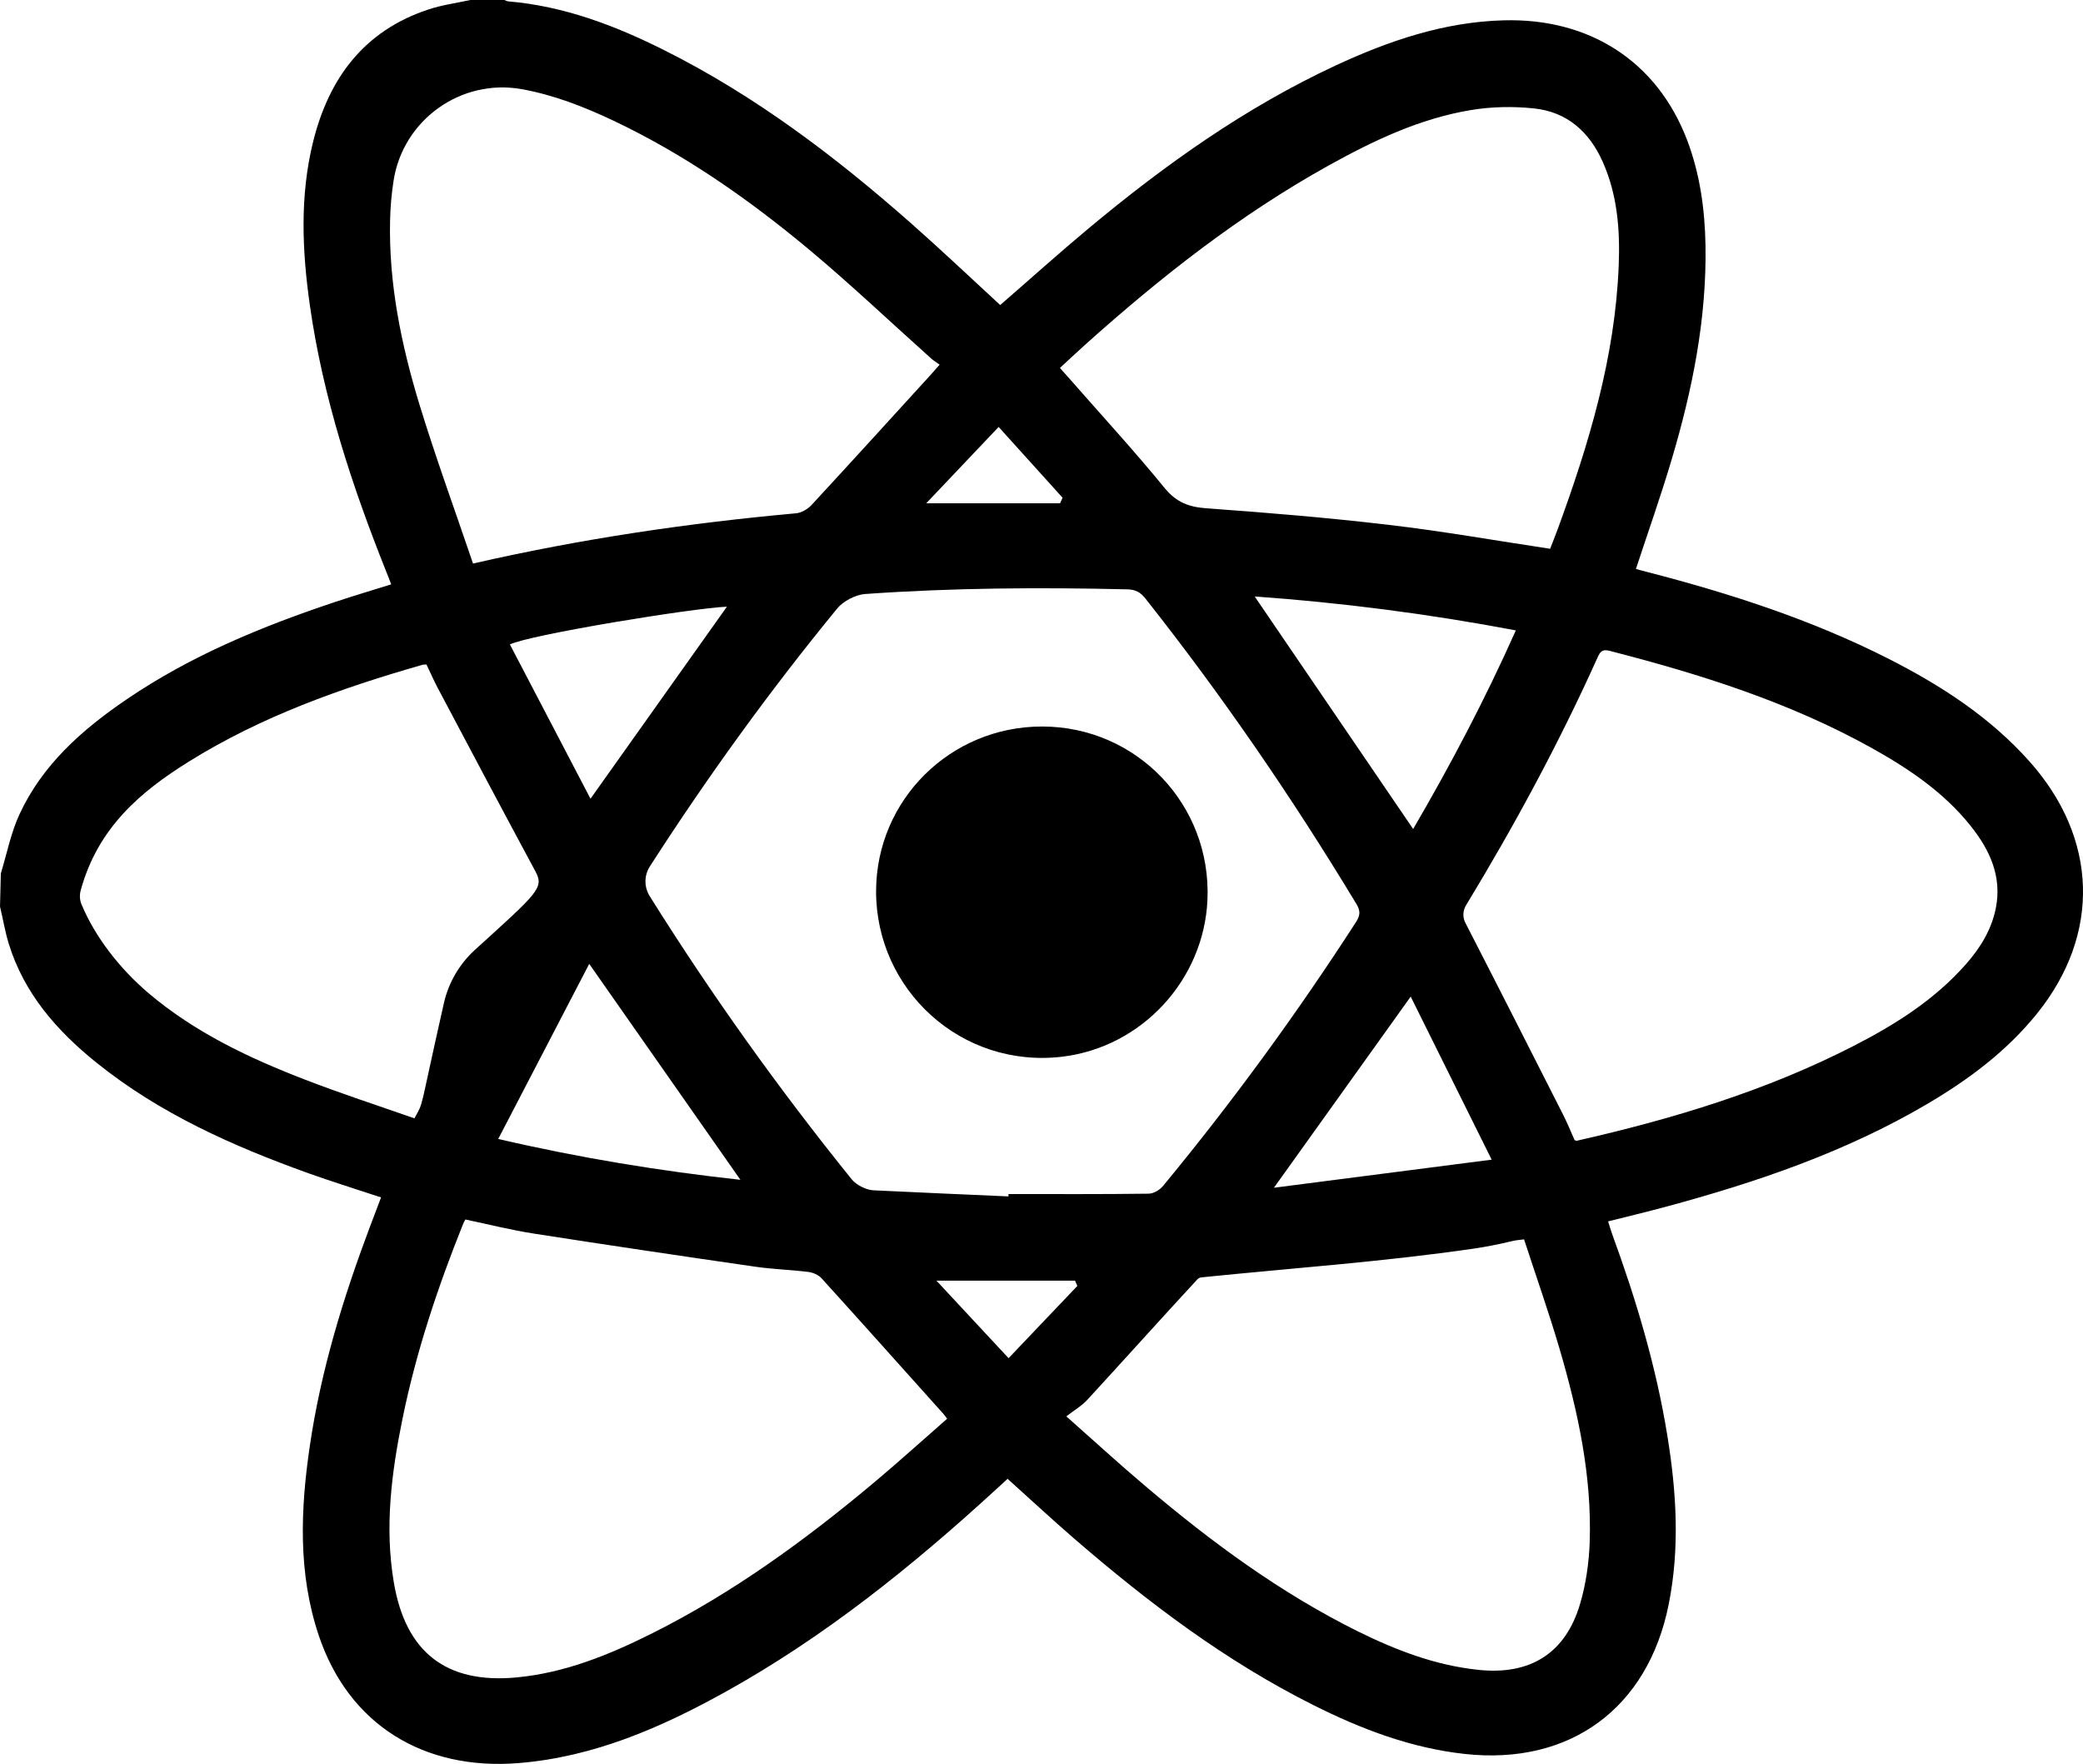 <?xml version="1.0" encoding="UTF-8"?><svg id="Layer_2" xmlns="http://www.w3.org/2000/svg" viewBox="0 0 228.44 193.43"><defs><style>.cls-1{fill#69a8d8;}</style></defs><g id="Layer_1-2"><g><path class="cls-1" d="M51.58,0h3.73c.14,.05,.29,.14,.43,.15,6.1,.52,11.7,2.64,17.1,5.35,9.97,4.99,18.77,11.66,27.09,19,3.32,2.93,6.53,5.98,9.76,8.95,3.24-2.81,6.44-5.69,9.75-8.45,8.34-6.95,17.15-13.22,27.04-17.82,5.84-2.71,11.87-4.77,18.4-4.95,9.45-.27,16.83,4.51,20.12,13.07,1.43,3.74,1.97,7.65,2.04,11.64,.13,8.04-1.44,15.82-3.72,23.48-1.19,4.01-2.59,7.95-3.91,11.97,.36,.1,.77,.22,1.18,.32,9.14,2.36,18.09,5.25,26.54,9.54,5.74,2.92,11.1,6.38,15.44,11.25,7.52,8.43,7.84,18.96,.82,27.66-3.32,4.11-7.47,7.21-11.98,9.87-9,5.31-18.79,8.63-28.81,11.33-2.04,.55-4.1,1.04-6.24,1.58,.16,.51,.27,.91,.41,1.3,2.66,7.26,4.87,14.64,6.1,22.29,.99,6.13,1.36,12.27,.13,18.42-2.28,11.4-10.84,17.66-22.37,16.39-5.91-.65-11.36-2.73-16.62-5.37-9.58-4.8-18.05-11.2-26.12-18.17-2.49-2.15-4.9-4.39-7.39-6.63-.47,.43-.9,.82-1.32,1.21-9.12,8.36-18.73,16.1-29.58,22.13-7.09,3.94-14.47,7.16-22.7,7.83-10.41,.85-18.66-4.2-21.95-14.01-2.29-6.85-2-13.85-.96-20.85,1.21-8.21,3.63-16.1,6.54-23.85,.42-1.1,.83-2.21,1.26-3.32-2.72-.9-5.35-1.72-7.94-2.64-8.32-2.99-16.35-6.56-23.3-12.16-4.33-3.49-7.91-7.57-9.59-13.02-.41-1.33-.63-2.71-.96-4.07l.09-3.63c.66-2.17,1.1-4.44,2.04-6.48,2.52-5.46,6.89-9.31,11.76-12.62,7.05-4.8,14.86-8.01,22.9-10.69,2.01-.67,4.05-1.27,6.11-1.92-.2-.52-.36-.96-.54-1.39-3.78-9.46-6.94-19.1-8.38-29.22-.85-5.99-1.11-11.99,.36-17.94,1.73-6.96,5.58-12.15,12.61-14.48C48.45,.54,50.04,.34,51.58,0Zm59.02,131.21v-.27c5.13,0,10.25,.03,15.37-.04,.54,0,1.24-.42,1.6-.87,7.62-9.23,14.66-18.88,21.15-28.93,.46-.72,.49-1.21,.04-1.96-7.03-11.64-14.7-22.83-23.14-33.5-.53-.67-1.06-.98-1.93-1.01-9.61-.23-19.22-.17-28.82,.51-1.02,.07-2.39,.78-3.04,1.57-7.41,9.03-14.24,18.48-20.56,28.3-.64,.99-.64,2.26-.02,3.26,6.76,10.8,14.16,21.15,22.16,31.06,.5,.62,1.57,1.16,2.37,1.2,4.94,.24,9.88,.45,14.83,.67ZM51.87,61.8c11.93-2.73,23.63-4.44,35.42-5.51,.61-.05,1.31-.47,1.73-.93,4.4-4.76,8.76-9.56,13.13-14.35,.25-.28,.49-.56,.9-1.02-.34-.25-.65-.43-.91-.66-4.46-3.99-8.8-8.11-13.38-11.94-6.63-5.53-13.69-10.47-21.53-14.18-3.22-1.52-6.51-2.8-10-3.43-6.64-1.2-13,3.33-14.06,9.99-.23,1.46-.36,2.94-.39,4.39-.16,6.93,1.23,13.68,3.24,20.26,1.78,5.81,3.87,11.52,5.85,17.36Zm-.83,71.92c-.1,.2-.18,.33-.24,.47-2.78,6.92-5.14,13.98-6.64,21.3-1.22,5.96-2,11.95-.97,18.04,1.29,7.66,5.75,11.14,13.45,10.42,5.31-.5,10.15-2.47,14.85-4.82,8.91-4.46,16.89-10.28,24.49-16.66,2.67-2.24,5.25-4.58,7.89-6.89-.19-.25-.27-.38-.37-.49-4.46-4.97-8.91-9.96-13.39-14.9-.34-.38-.96-.65-1.48-.71-1.92-.24-3.87-.29-5.79-.57-8.1-1.17-16.19-2.37-24.28-3.63-2.52-.39-5-1.02-7.52-1.55ZM170,60.18c.26-.67,.55-1.39,.82-2.12,3.43-9.36,6.3-18.85,6.7-28.9,.16-3.91-.13-7.77-1.75-11.41-1.46-3.29-3.91-5.48-7.53-5.86-2.28-.24-4.67-.2-6.93,.18-5.61,.93-10.71,3.36-15.64,6.1-9.73,5.41-18.41,12.23-26.67,19.64-.92,.82-1.81,1.67-2.76,2.54,.41,.46,.74,.83,1.07,1.2,3.48,3.97,7.06,7.86,10.4,11.95,1.29,1.58,2.65,2.1,4.6,2.24,6.66,.48,13.31,1.03,19.94,1.81,5.89,.69,11.73,1.72,17.75,2.63Zm2.69,64.85c.15,.05,.19,.08,.22,.07,10.5-2.38,20.77-5.47,30.39-10.41,4.58-2.35,8.91-5.08,12.34-9,1.55-1.77,2.77-3.74,3.24-6.1,.69-3.5-.67-6.4-2.77-9.03-2.94-3.68-6.77-6.26-10.82-8.52-9.05-5.04-18.84-8.12-28.82-10.68-.77-.2-1.01,.16-1.27,.75-4.22,9.37-9.09,18.38-14.42,27.16-.36,.59-.39,1.33-.07,1.94,3.6,7,7.16,14.02,10.72,21.04,.47,.93,.86,1.89,1.25,2.77Zm-5.56,10.88c-.83,.1-.9,.09-1.68,.28-1.25,.3-2.52,.54-3.79,.73-9.93,1.45-19.94,2.14-29.92,3.16-.16,.02-.31,.09-.42,.21-4.05,4.38-8.03,8.82-12.07,13.21-.62,.68-1.46,1.16-2.31,1.82,3.19,2.82,5.93,5.34,8.78,7.74,7.18,6.08,14.73,11.64,23.2,15.84,4.19,2.07,8.51,3.73,13.22,4.22,5.66,.6,9.55-1.8,11.15-7.25,.64-2.17,.97-4.49,1.05-6.75,.25-7.29-1.29-14.34-3.33-21.29-1.18-4-2.57-7.94-3.87-11.92ZM46.77,72.87c-.2,.02-.32,0-.43,.03-8.97,2.57-17.72,5.68-25.68,10.65-5.24,3.27-9.93,7.21-11.81,14.09-.14,.51-.11,1.07,.1,1.56,1.5,3.59,4.21,7.05,7.34,9.71,5.08,4.31,11.06,7.14,17.23,9.51,3.93,1.52,7.94,2.82,11.93,4.22,1.09-2.04,.4-.12,3.23-12.63,.51-2.26,1.71-4.31,3.42-5.86,6.89-6.26,7.6-6.78,6.62-8.59-3.6-6.69-7.16-13.4-10.71-20.11-.45-.85-.83-1.73-1.24-2.58Zm90.83-7.46c5.81,8.53,11.58,17,17.38,25.5,4.09-7.01,7.89-14.22,11.26-21.78-9.61-1.82-19.12-3.04-28.64-3.72Zm-72.98,40.29c-3.32,6.38-6.61,12.72-9.98,19.2,8.95,2.08,17.71,3.51,26.56,4.48-5.52-7.88-10.98-15.68-16.58-23.68Zm15.1-39.17c-3.74,.15-21.61,3.07-23.8,4.14,2.95,5.65,5.9,11.29,8.84,16.92,5.08-7.16,10.04-14.13,14.96-21.06Zm59.99,63.72c7.98-1.03,15.76-2.03,23.88-3.08-3.08-6.2-5.98-12.03-8.88-17.88-5.02,7.02-9.89,13.83-15,20.96Zm-37.01,10.19c2.67,2.87,5.25,5.64,7.91,8.5,2.58-2.72,5.06-5.32,7.54-7.92l-.25-.58h-15.2Zm13.83-85.86c-2.31-2.55-4.62-5.11-7.01-7.76-2.7,2.84-5.31,5.6-7.94,8.37h14.68l.27-.61Z"/><path class="cls-1" d="M114.3,79.67c10.34,.01,18.57,8.56,18.12,19-.38,8.78-7.2,16.17-15.93,17.21-11.06,1.31-20.43-7.33-20.41-18.16,.02-10,8.15-18.06,18.21-18.05Z"/></g></g></svg>